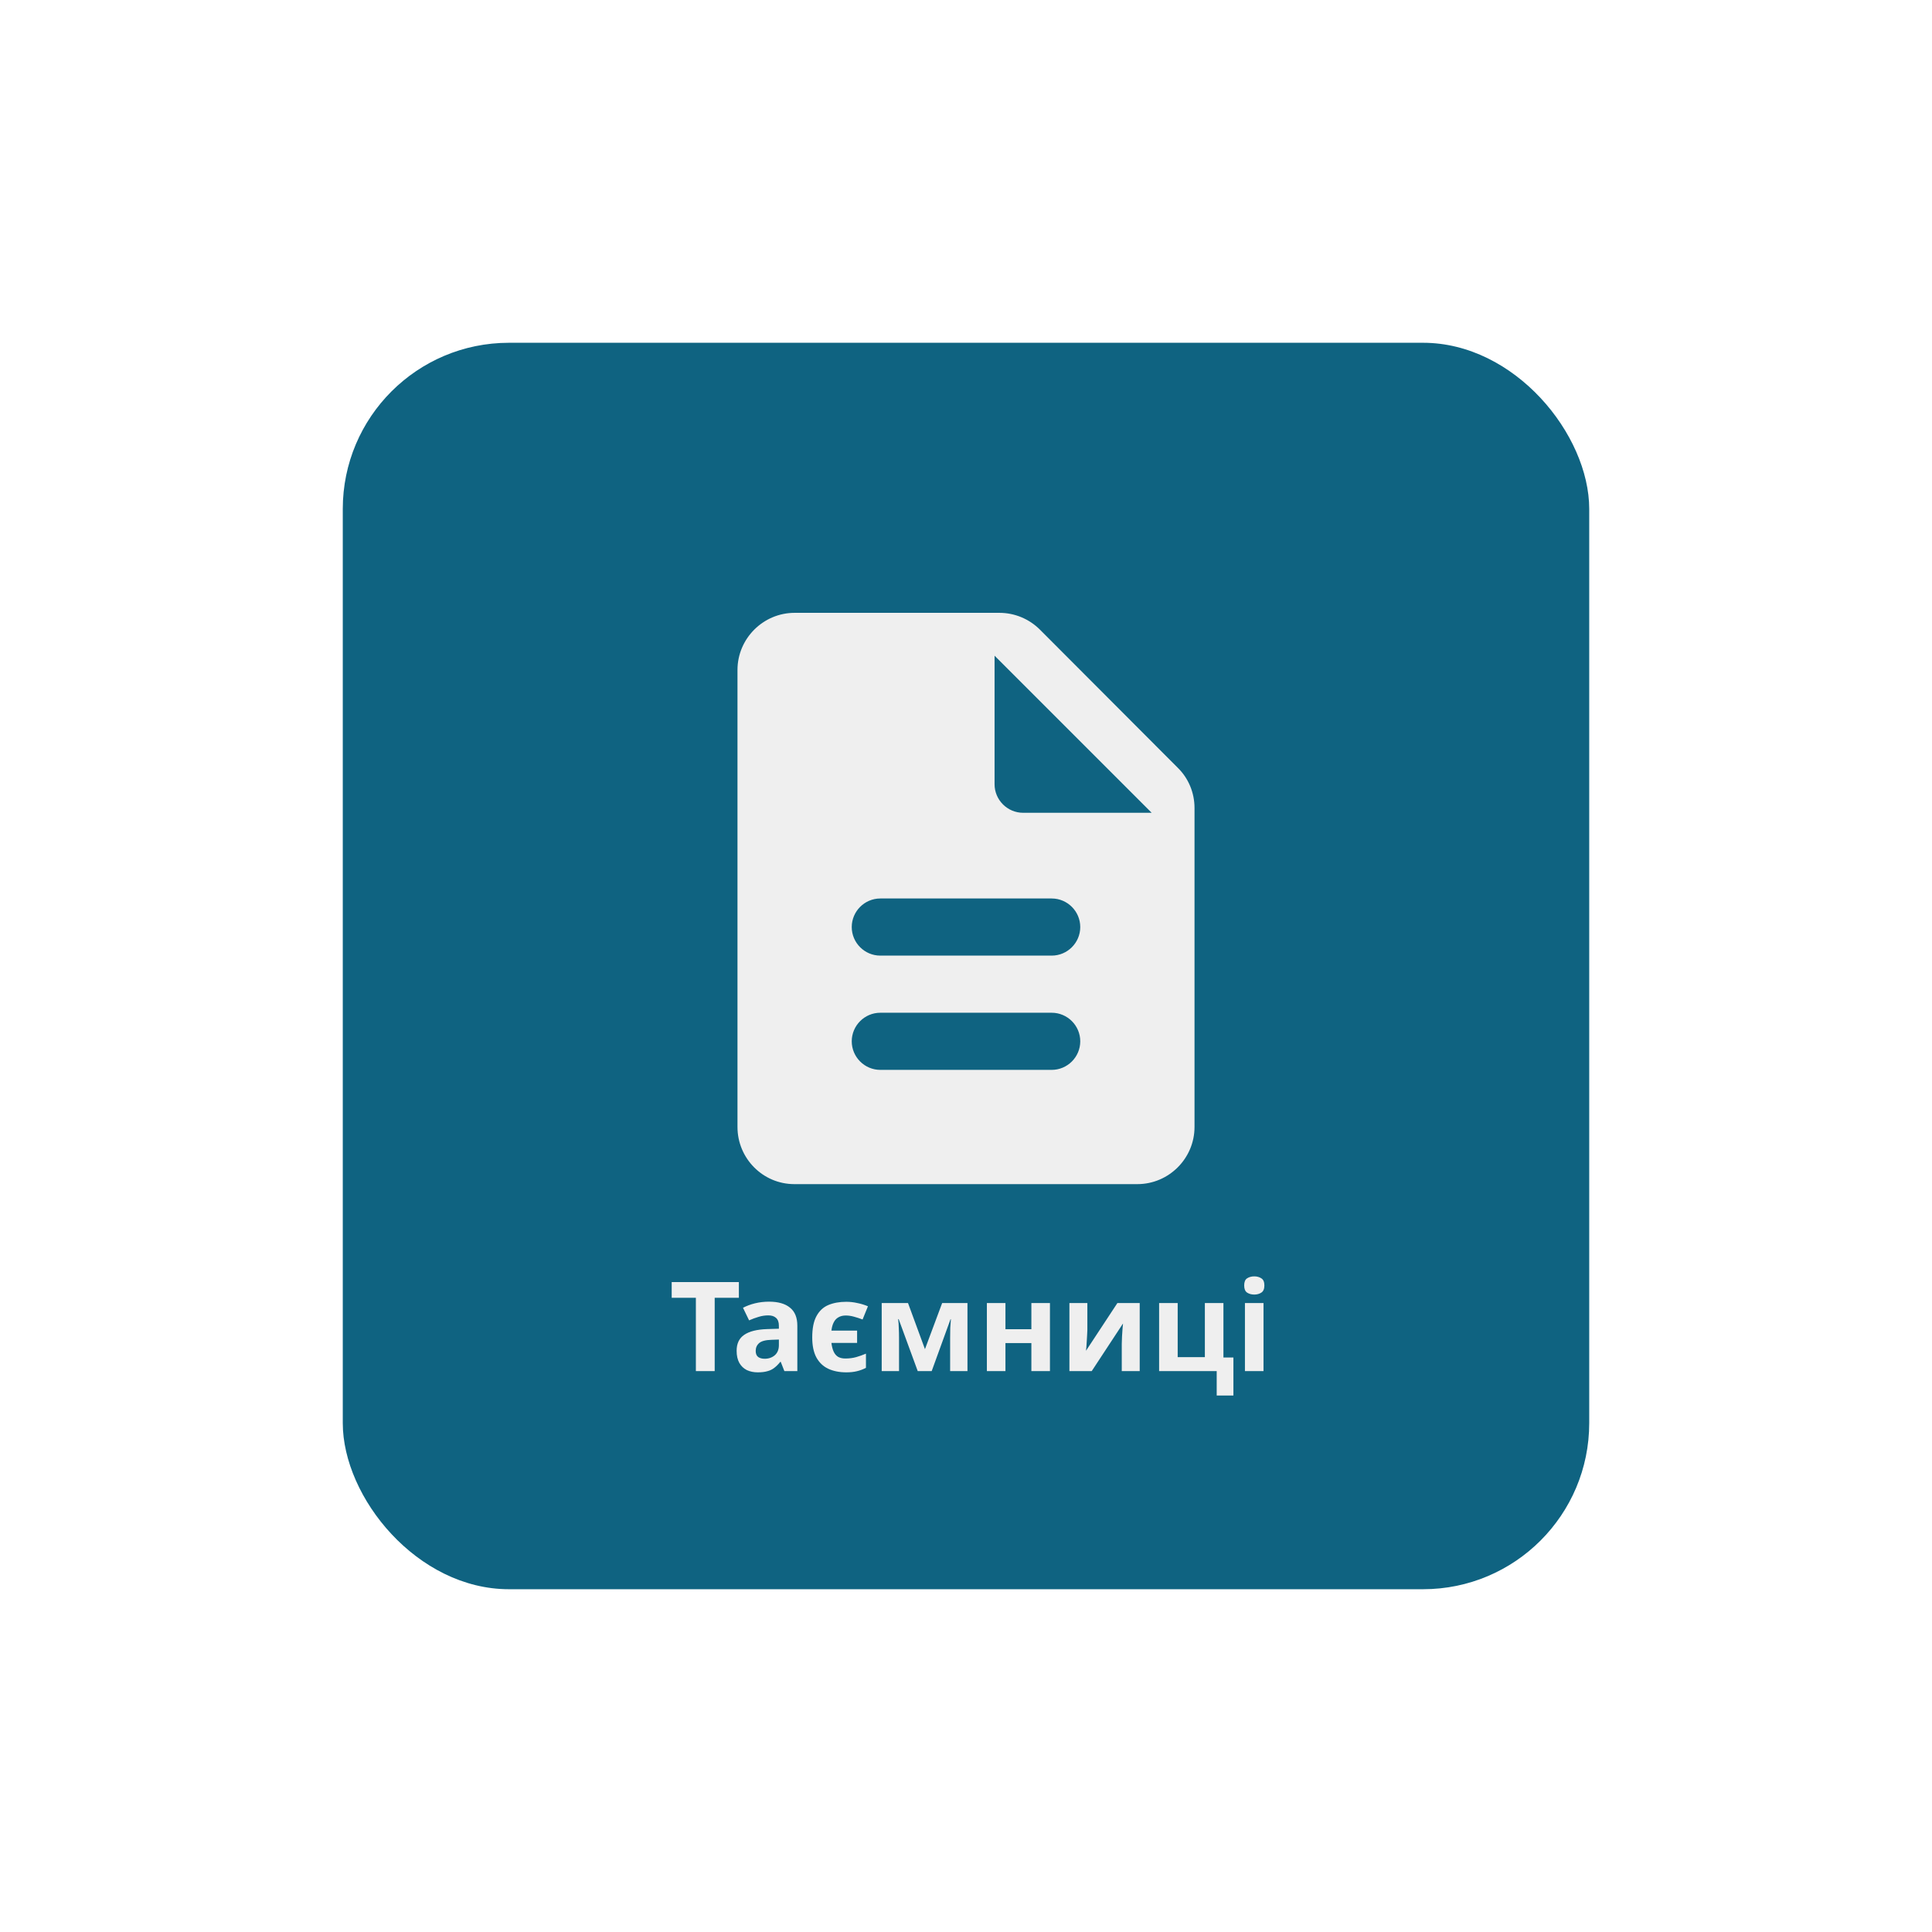<svg width="186" height="186" viewBox="0 0 186 186" fill="none" xmlns="http://www.w3.org/2000/svg">
<g filter="url(#filter0_d_4_42)">
<rect x="33" y="33" width="120" height="120" rx="16" fill="#0F6381"/>
<path d="M68.806 132H66.994V124.944H64.666V123.432H71.134V124.944H68.806V132ZM74.038 125.316C74.918 125.316 75.59 125.508 76.054 125.892C76.526 126.268 76.762 126.848 76.762 127.632V132H75.514L75.166 131.112H75.118C74.934 131.344 74.742 131.536 74.542 131.688C74.35 131.84 74.126 131.948 73.87 132.012C73.622 132.084 73.314 132.12 72.946 132.12C72.562 132.12 72.214 132.048 71.902 131.904C71.598 131.752 71.358 131.524 71.182 131.22C71.006 130.908 70.918 130.516 70.918 130.044C70.918 129.348 71.162 128.836 71.65 128.508C72.138 128.172 72.87 127.988 73.846 127.956L74.986 127.92V127.632C74.986 127.288 74.894 127.036 74.71 126.876C74.534 126.716 74.286 126.636 73.966 126.636C73.646 126.636 73.334 126.684 73.03 126.78C72.726 126.868 72.422 126.98 72.118 127.116L71.53 125.904C71.882 125.72 72.27 125.576 72.694 125.472C73.126 125.368 73.574 125.316 74.038 125.316ZM74.29 128.988C73.714 129.004 73.314 129.108 73.09 129.3C72.866 129.492 72.754 129.744 72.754 130.056C72.754 130.328 72.834 130.524 72.994 130.644C73.154 130.756 73.362 130.812 73.618 130.812C74.002 130.812 74.326 130.7 74.59 130.476C74.854 130.244 74.986 129.92 74.986 129.504V128.964L74.29 128.988ZM81.484 132.12C80.812 132.12 80.228 132.004 79.732 131.772C79.244 131.54 78.864 131.176 78.592 130.68C78.328 130.184 78.196 129.544 78.196 128.76C78.196 127.888 78.332 127.204 78.604 126.708C78.876 126.204 79.256 125.848 79.744 125.64C80.24 125.432 80.816 125.328 81.472 125.328C81.832 125.328 82.188 125.368 82.54 125.448C82.9 125.52 83.24 125.624 83.56 125.76L83.044 127.032C82.748 126.92 82.464 126.828 82.192 126.756C81.928 126.684 81.672 126.648 81.424 126.648C81.152 126.648 80.92 126.704 80.728 126.816C80.536 126.92 80.384 127.08 80.272 127.296C80.16 127.504 80.084 127.772 80.044 128.1H82.516V129.288H80.044C80.084 129.624 80.156 129.904 80.26 130.128C80.364 130.352 80.508 130.52 80.692 130.632C80.884 130.736 81.112 130.788 81.376 130.788C81.76 130.788 82.108 130.744 82.42 130.656C82.732 130.568 83.048 130.456 83.368 130.32V131.688C83.088 131.832 82.796 131.94 82.492 132.012C82.196 132.084 81.86 132.12 81.484 132.12ZM93.141 125.448V132H91.473V128.784C91.473 128.464 91.477 128.152 91.485 127.848C91.501 127.544 91.521 127.264 91.545 127.008H91.509L89.697 132H88.353L86.517 126.996H86.469C86.501 127.26 86.521 127.544 86.529 127.848C86.545 128.144 86.553 128.472 86.553 128.832V132H84.885V125.448H87.417L89.049 129.888L90.705 125.448H93.141ZM96.798 125.448V127.968H99.294V125.448H101.082V132H99.294V129.3H96.798V132H95.01V125.448H96.798ZM104.684 128.04C104.684 128.176 104.676 128.344 104.66 128.544C104.652 128.744 104.64 128.948 104.624 129.156C104.616 129.364 104.604 129.548 104.588 129.708C104.572 129.868 104.56 129.98 104.552 130.044L107.576 125.448H109.724V132H107.996V129.384C107.996 129.168 108.004 128.932 108.02 128.676C108.036 128.412 108.052 128.168 108.068 127.944C108.092 127.712 108.108 127.536 108.116 127.416L105.104 132H102.956V125.448H104.684V128.04ZM118.744 134.352H117.136V132H111.592V125.448H113.38V130.656H115.996V125.448H117.784V130.692H118.744V134.352ZM121.642 125.448V132H119.854V125.448H121.642ZM120.754 122.88C121.018 122.88 121.246 122.944 121.438 123.072C121.63 123.192 121.726 123.42 121.726 123.756C121.726 124.084 121.63 124.312 121.438 124.44C121.246 124.568 121.018 124.632 120.754 124.632C120.482 124.632 120.25 124.568 120.058 124.44C119.874 124.312 119.782 124.084 119.782 123.756C119.782 123.42 119.874 123.192 120.058 123.072C120.25 122.944 120.482 122.88 120.754 122.88Z" fill="#EFEFEF"/>
<g filter="url(#filter1_d_4_42)">
<path d="M100.123 56.623C99.078 55.578 97.675 55 96.218 55H76.5C73.475 55 71 57.475 71 60.5V104.5C71 107.525 73.448 110 76.472 110H109.5C112.525 110 115 107.525 115 104.5V73.782C115 72.325 114.422 70.922 113.377 69.905L100.123 56.623ZM101.25 99H84.75C83.237 99 82 97.763 82 96.25C82 94.737 83.237 93.5 84.75 93.5H101.25C102.763 93.5 104 94.737 104 96.25C104 97.763 102.763 99 101.25 99ZM101.25 88H84.75C83.237 88 82 86.763 82 85.25C82 83.737 83.237 82.5 84.75 82.5H101.25C102.763 82.5 104 83.737 104 85.25C104 86.763 102.763 88 101.25 88ZM95.75 71.5V59.125L110.875 74.25H98.5C96.987 74.25 95.75 73.013 95.75 71.5Z" fill="#EFEFEF"/>
</g>
</g>
<defs>
<filter id="filter0_d_4_42" x="0" y="0" width="186" height="186" filterUnits="userSpaceOnUse" color-interpolation-filters="sRGB">
<feFlood flood-opacity="0" result="BackgroundImageFix"/>
<feColorMatrix in="SourceAlpha" type="matrix" values="0 0 0 0 0 0 0 0 0 0 0 0 0 0 0 0 0 0 127 0" result="hardAlpha"/>
<feOffset/>
<feGaussianBlur stdDeviation="16.5"/>
<feComposite in2="hardAlpha" operator="out"/>
<feColorMatrix type="matrix" values="0 0 0 0 0.461 0 0 0 0 0.802 0 0 0 0 0.924 0 0 0 0.37 0"/>
<feBlend mode="normal" in2="BackgroundImageFix" result="effect1_dropShadow_4_42"/>
<feBlend mode="normal" in="SourceGraphic" in2="effect1_dropShadow_4_42" result="shape"/>
</filter>
<filter id="filter1_d_4_42" x="66" y="54" width="54" height="65" filterUnits="userSpaceOnUse" color-interpolation-filters="sRGB">
<feFlood flood-opacity="0" result="BackgroundImageFix"/>
<feColorMatrix in="SourceAlpha" type="matrix" values="0 0 0 0 0 0 0 0 0 0 0 0 0 0 0 0 0 0 127 0" result="hardAlpha"/>
<feOffset dy="4"/>
<feGaussianBlur stdDeviation="2.5"/>
<feComposite in2="hardAlpha" operator="out"/>
<feColorMatrix type="matrix" values="0 0 0 0 0 0 0 0 0 0 0 0 0 0 0 0 0 0 0.25 0"/>
<feBlend mode="normal" in2="BackgroundImageFix" result="effect1_dropShadow_4_42"/>
<feBlend mode="normal" in="SourceGraphic" in2="effect1_dropShadow_4_42" result="shape"/>
</filter>
</defs>
</svg>
